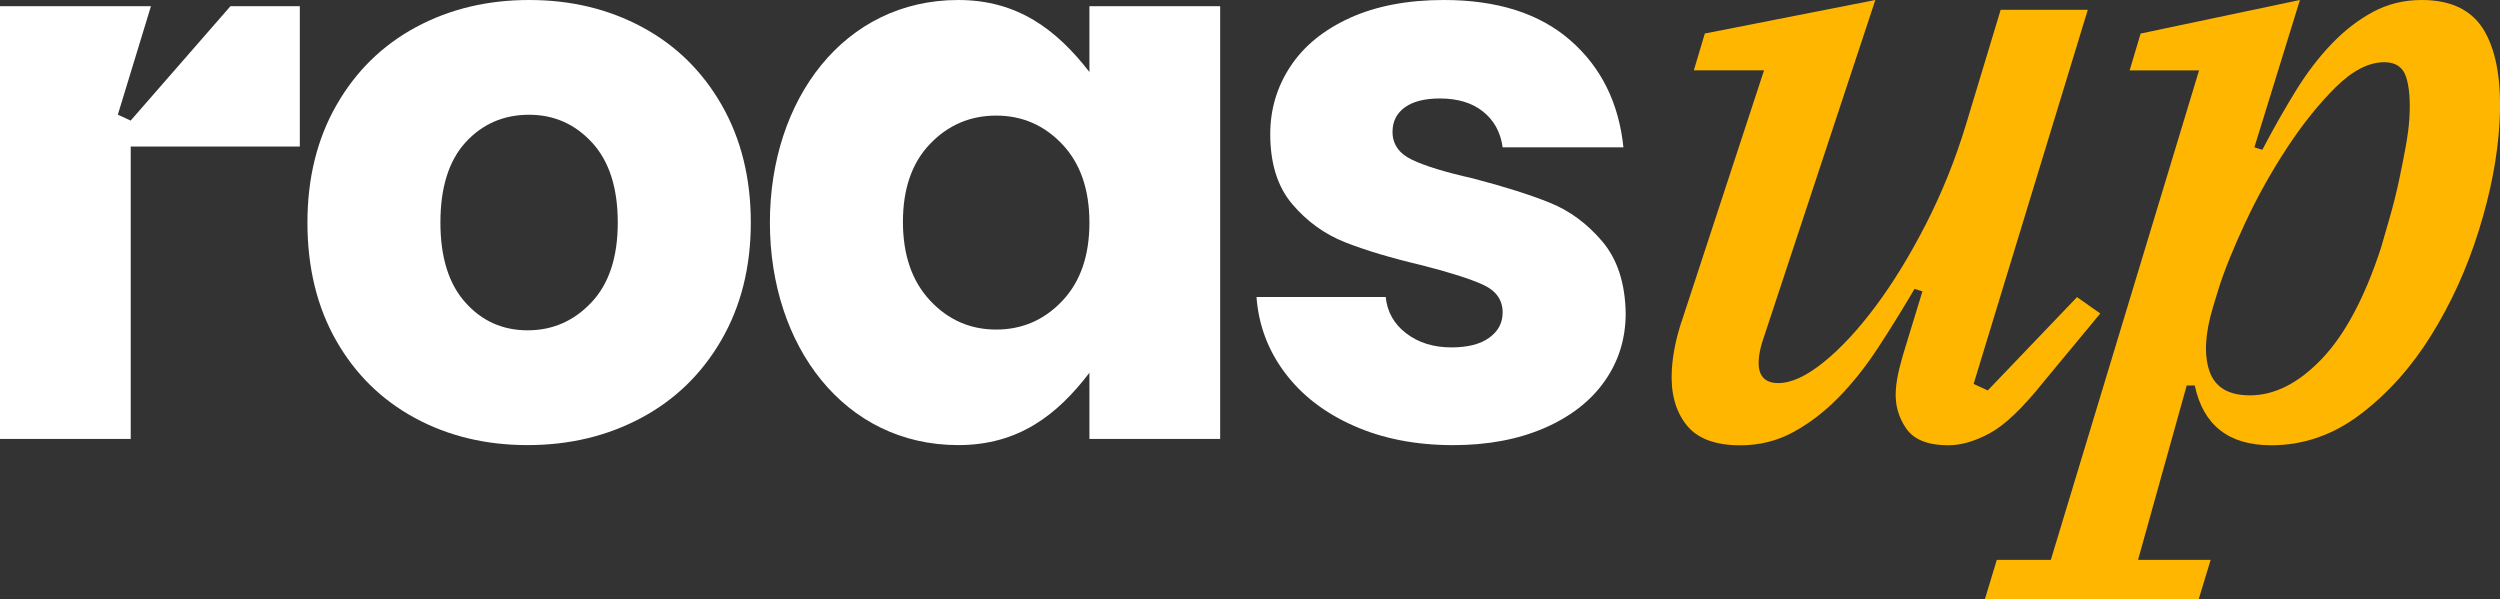 <svg width="121" height="29" viewBox="0 0 121 29" fill="none" xmlns="http://www.w3.org/2000/svg">
<rect x="0" y="0" width="121" height="29" fill="#333333" stroke="none"/>
<g clip-path="url(#clip0_727_122)">
<path d="M84.222 21.553C82.997 21.553 82.126 21.216 81.605 20.542C81.082 19.869 80.854 18.99 80.916 17.906C80.94 17.51 80.994 17.101 81.084 16.677C81.174 16.256 81.295 15.819 81.453 15.37L85.379 3.405H81.981L82.514 1.622L90.766 0L85.289 16.565C85.194 16.881 85.137 17.17 85.121 17.435C85.079 18.173 85.397 18.541 86.073 18.541C86.697 18.541 87.427 18.205 88.26 17.534C89.093 16.861 89.931 15.959 90.778 14.825C91.624 13.692 92.434 12.368 93.212 10.852C93.988 9.337 94.634 7.736 95.147 6.049L96.832 0.475H101.049L95.523 18.581L96.208 18.897L100.528 14.38L101.653 15.172L98.927 18.462C97.916 19.73 97.05 20.561 96.325 20.957C95.599 21.353 94.924 21.551 94.298 21.551C93.309 21.551 92.629 21.278 92.256 20.733C91.884 20.189 91.716 19.586 91.755 18.921C91.775 18.575 91.835 18.205 91.936 17.805C92.038 17.407 92.135 17.063 92.229 16.77L93.046 14.101L92.662 13.983C92.085 14.966 91.498 15.914 90.899 16.83C90.3 17.746 89.66 18.549 88.983 19.24C88.305 19.93 87.577 20.488 86.799 20.912C86.019 21.339 85.16 21.553 84.222 21.553Z" fill="#FFB600"/>
<path d="M96.645 27.099H99.26L106.434 3.407H103.075L103.606 1.624L111.316 0L109.112 7.131L109.496 7.25C110.023 6.246 110.557 5.303 111.103 4.416C111.648 3.532 112.233 2.766 112.855 2.119C113.477 1.472 114.144 0.958 114.858 0.574C115.57 0.19 116.356 0 117.214 0C118.671 0 119.691 0.514 120.271 1.545C120.85 2.574 121.084 4.04 120.977 5.942C120.883 7.58 120.549 9.315 119.976 11.151C119.403 12.987 118.636 14.677 117.674 16.222C116.713 17.768 115.574 19.042 114.253 20.045C112.933 21.048 111.492 21.551 109.929 21.551C107.872 21.551 106.639 20.587 106.227 18.658H105.837L103.481 27.097H106.996L106.418 28.998H96.069L96.645 27.099ZM108.894 19.135C110.091 19.135 111.25 18.547 112.373 17.372C113.495 16.197 114.45 14.408 115.238 12.004C115.367 11.555 115.513 11.046 115.677 10.479C115.839 9.911 115.983 9.337 116.108 8.755C116.233 8.175 116.342 7.62 116.438 7.091C116.533 6.563 116.592 6.1 116.615 5.704C116.664 4.859 116.61 4.199 116.455 3.724C116.299 3.249 115.948 3.011 115.402 3.011C114.647 3.011 113.861 3.415 113.048 4.22C112.235 5.026 111.449 6.003 110.694 7.153C109.939 8.302 109.264 9.509 108.671 10.777C108.078 12.046 107.637 13.142 107.351 14.066L107.111 14.859C106.727 16.127 106.666 17.156 106.933 17.95C107.199 18.739 107.852 19.135 108.894 19.135Z" fill="#FFB600"/>
<path d="M20.078 20.229C18.463 19.352 17.191 18.102 16.267 16.476C15.342 14.849 14.88 12.948 14.88 10.771C14.88 8.621 15.348 6.725 16.286 5.085C17.224 3.447 18.506 2.19 20.134 1.314C21.761 0.437 23.587 0 25.609 0C27.632 0 29.457 0.437 31.084 1.314C32.713 2.19 33.994 3.447 34.932 5.085C35.869 6.725 36.339 8.621 36.339 10.771C36.339 12.924 35.863 14.819 34.915 16.458C33.965 18.098 32.67 19.354 31.03 20.229C29.389 21.105 27.558 21.543 25.535 21.543C23.513 21.543 21.693 21.105 20.078 20.229ZM28.625 14.637C29.475 13.737 29.9 12.449 29.9 10.771C29.9 9.096 29.487 7.805 28.66 6.905C27.833 6.005 26.815 5.554 25.607 5.554C24.375 5.554 23.351 5.999 22.537 6.885C21.724 7.774 21.316 9.07 21.316 10.769C21.316 12.445 21.716 13.735 22.52 14.636C23.321 15.536 24.326 15.987 25.535 15.987C26.744 15.989 27.774 15.538 28.625 14.637Z" fill="white"/>
<path d="M65.514 20.605C64.107 19.98 62.998 19.123 62.184 18.035C61.371 16.947 60.914 15.726 60.815 14.376H67.068C67.142 15.102 67.476 15.69 68.067 16.139C68.66 16.59 69.385 16.814 70.249 16.814C71.039 16.814 71.65 16.658 72.081 16.345C72.512 16.032 72.728 15.627 72.728 15.126C72.728 14.525 72.42 14.082 71.804 13.793C71.187 13.506 70.187 13.187 68.806 12.835C67.326 12.485 66.093 12.117 65.106 11.727C64.119 11.339 63.269 10.726 62.553 9.889C61.837 9.05 61.48 7.918 61.48 6.492C61.48 5.291 61.806 4.197 62.461 3.207C63.114 2.22 64.076 1.438 65.348 0.861C66.618 0.289 68.127 0 69.881 0C72.471 0 74.511 0.651 76.003 1.951C77.495 3.253 78.351 4.978 78.574 7.131H72.728C72.629 6.405 72.315 5.831 71.784 5.403C71.254 4.978 70.557 4.766 69.693 4.766C68.954 4.766 68.387 4.911 67.991 5.198C67.597 5.485 67.398 5.88 67.398 6.381C67.398 6.98 67.712 7.432 68.342 7.732C68.97 8.033 69.951 8.334 71.283 8.633C72.812 9.032 74.058 9.426 75.02 9.816C75.982 10.204 76.826 10.829 77.556 11.691C78.283 12.554 78.66 13.713 78.683 15.164C78.683 16.39 78.344 17.485 77.665 18.448C76.986 19.412 76.013 20.17 74.741 20.72C73.469 21.27 71.997 21.545 70.32 21.545C68.523 21.543 66.92 21.23 65.514 20.605Z" fill="white"/>
<path d="M11.153 0.301L6.323 5.837L5.703 5.55L7.306 0.301H6.327H0V21.244H6.327V15.283V11.523V7.093H14.511V0.301H11.153Z" fill="white"/>
<path d="M52.728 0.301V3.265V3.486C51.129 1.419 49.237 0 46.38 0C40.843 0 37.263 4.822 37.263 10.771C37.263 16.721 40.843 21.543 46.38 21.543C49.288 21.543 51.168 20.088 52.728 18.041V18.278V21.244H59.056V0.301H52.728ZM51.416 14.562C50.54 15.488 49.473 15.951 48.215 15.951C46.957 15.951 45.89 15.482 45.014 14.544C44.139 13.607 43.702 12.336 43.702 10.736C43.702 9.135 44.139 7.877 45.014 6.965C45.89 6.052 46.957 5.595 48.215 5.595C49.473 5.595 50.54 6.058 51.416 6.984C52.292 7.91 52.728 9.175 52.728 10.775C52.728 12.374 52.292 13.636 51.416 14.562Z" fill="white"/>
</g>
<defs>
<clipPath id="clip0_727_122">
<rect width="121" height="29" fill="white"/>
</clipPath>
</defs>
</svg>
